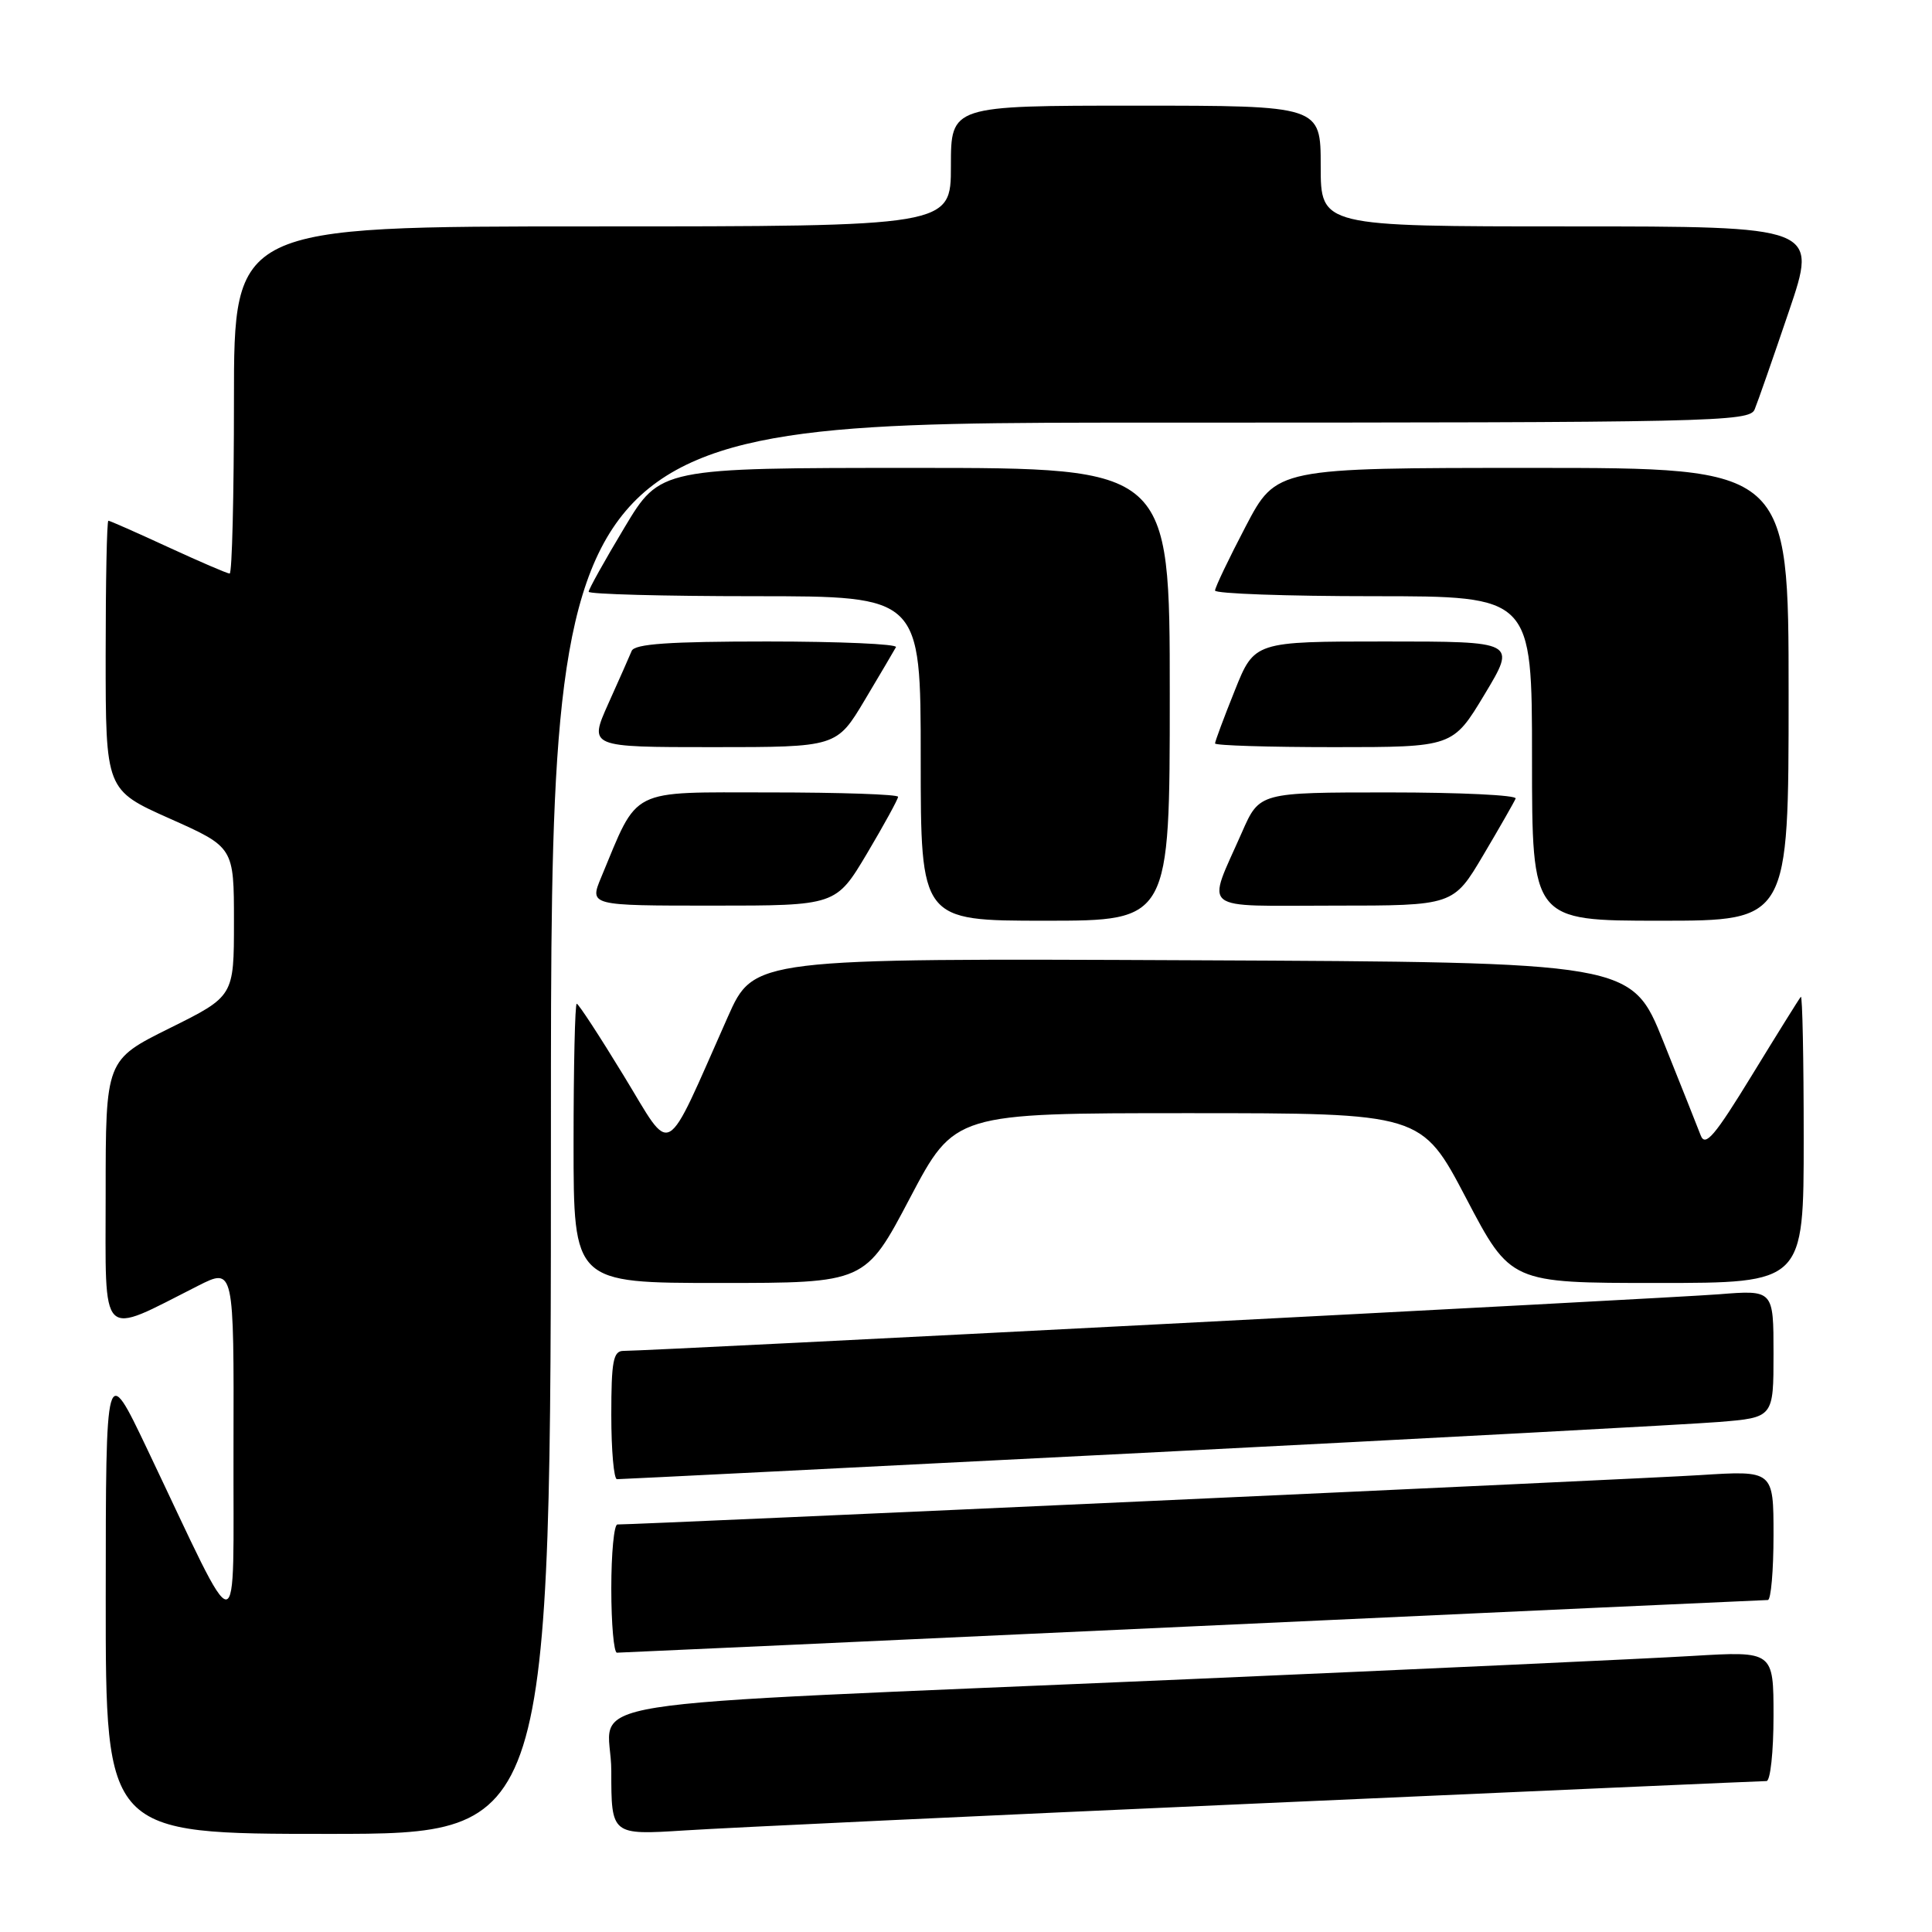<?xml version="1.0" encoding="UTF-8" standalone="no"?>
<!DOCTYPE svg PUBLIC "-//W3C//DTD SVG 1.1//EN" "http://www.w3.org/Graphics/SVG/1.1/DTD/svg11.dtd" >
<svg xmlns="http://www.w3.org/2000/svg" xmlns:xlink="http://www.w3.org/1999/xlink" version="1.1" viewBox="0 0 256 256">
 <g >
 <path fill="currentColor"
d=" M 73.00 149.50 C 73.00 56.00 73.00 56.00 152.39 56.00 C 227.07 56.00 231.83 55.90 232.50 54.25 C 232.90 53.29 234.94 47.44 237.04 41.25 C 240.86 30.00 240.86 30.00 207.93 30.00 C 175.00 30.00 175.00 30.00 175.00 22.00 C 175.00 14.00 175.00 14.00 150.50 14.00 C 126.00 14.00 126.00 14.00 126.00 22.00 C 126.00 30.00 126.00 30.00 78.50 30.00 C 31.00 30.00 31.00 30.00 31.00 53.00 C 31.00 65.65 30.75 76.00 30.43 76.00 C 30.12 76.00 26.46 74.42 22.29 72.50 C 18.13 70.58 14.56 69.00 14.36 69.00 C 14.16 69.00 14.00 77.03 14.00 86.84 C 14.00 104.68 14.00 104.68 22.50 108.47 C 31.00 112.26 31.00 112.26 31.00 122.14 C 31.00 132.01 31.00 132.01 22.50 136.23 C 14.00 140.45 14.00 140.45 14.00 158.17 C 14.00 178.01 13.04 177.05 26.25 170.37 C 31.00 167.97 31.00 167.97 30.94 191.73 C 30.87 218.64 32.18 218.61 19.50 192.00 C 14.02 180.50 14.02 180.50 14.01 211.75 C 14.00 243.00 14.00 243.00 43.50 243.00 C 73.00 243.00 73.00 243.00 73.00 149.50 Z  M 166.82 238.96 C 203.29 237.33 233.55 236.00 234.07 236.00 C 234.58 236.00 235.00 232.13 235.00 227.39 C 235.00 218.78 235.00 218.78 224.25 219.42 C 218.34 219.78 188.30 221.16 157.50 222.50 C 71.59 226.23 81.00 224.73 81.00 234.68 C 81.00 243.16 81.00 243.16 90.75 242.54 C 96.11 242.19 130.34 240.58 166.82 238.96 Z  M 158.00 215.50 C 199.53 213.58 233.84 212.01 234.25 212.01 C 234.66 212.00 235.00 208.14 235.00 203.42 C 235.00 194.84 235.00 194.84 225.25 195.46 C 217.51 195.96 84.92 202.00 81.81 202.00 C 81.36 202.00 81.00 205.82 81.00 210.50 C 81.00 215.18 81.34 219.00 81.75 218.99 C 82.16 218.99 116.47 217.42 158.00 215.50 Z  M 151.50 192.51 C 189.45 190.58 223.76 188.74 227.75 188.42 C 235.00 187.83 235.00 187.83 235.00 179.37 C 235.00 170.92 235.00 170.92 227.75 171.50 C 221.07 172.03 86.24 179.00 82.61 179.00 C 81.26 179.00 81.00 180.36 81.00 187.50 C 81.00 192.18 81.34 196.00 81.75 196.00 C 82.16 196.01 113.55 194.43 151.50 192.51 Z  M 120.57 158.75 C 126.50 147.50 126.50 147.50 157.43 147.50 C 188.36 147.50 188.36 147.50 194.26 158.75 C 200.16 170.00 200.16 170.00 219.58 170.00 C 239.00 170.00 239.00 170.00 239.00 150.83 C 239.00 140.29 238.83 131.85 238.62 132.08 C 238.41 132.31 235.51 136.97 232.16 142.44 C 227.20 150.55 225.95 152.02 225.35 150.44 C 224.94 149.37 222.72 143.78 220.40 138.00 C 216.19 127.50 216.19 127.50 158.04 127.24 C 99.89 126.98 99.89 126.98 96.44 134.74 C 87.85 154.07 89.22 153.29 82.65 142.54 C 79.45 137.29 76.65 133.00 76.42 133.00 C 76.19 133.00 76.00 141.32 76.00 151.50 C 76.00 170.00 76.00 170.00 95.32 170.00 C 114.65 170.00 114.65 170.00 120.57 158.75 Z  M 155.00 92.00 C 155.00 62.00 155.00 62.00 121.24 62.00 C 87.48 62.00 87.48 62.00 82.74 69.91 C 80.13 74.26 78.00 78.08 78.00 78.41 C 78.00 78.73 87.90 79.00 100.00 79.00 C 122.00 79.00 122.00 79.00 122.00 100.50 C 122.00 122.00 122.00 122.00 138.50 122.00 C 155.00 122.00 155.00 122.00 155.00 92.00 Z  M 237.00 92.00 C 237.00 62.00 237.00 62.00 203.06 62.00 C 169.12 62.00 169.12 62.00 165.06 69.75 C 162.83 74.01 161.00 77.84 161.00 78.25 C 161.00 78.66 170.45 79.00 182.00 79.00 C 203.00 79.00 203.00 79.00 203.00 100.50 C 203.00 122.00 203.00 122.00 220.00 122.00 C 237.00 122.00 237.00 122.00 237.00 92.00 Z  M 114.89 113.08 C 117.15 109.27 119.00 105.89 119.00 105.58 C 119.00 105.26 111.36 105.00 102.02 105.00 C 83.16 105.00 84.66 104.24 79.66 116.25 C 78.10 120.00 78.10 120.00 94.44 120.00 C 110.77 120.00 110.77 120.00 114.89 113.08 Z  M 196.54 113.31 C 198.72 109.63 200.65 106.25 200.83 105.81 C 201.02 105.36 193.45 105.00 184.03 105.00 C 166.89 105.00 166.89 105.00 164.58 110.25 C 159.86 120.99 158.63 120.00 176.72 120.00 C 192.58 120.00 192.58 120.00 196.54 113.31 Z  M 114.59 92.75 C 116.64 89.31 118.50 86.16 118.72 85.75 C 118.94 85.34 111.26 85.00 101.67 85.00 C 88.65 85.00 84.08 85.32 83.70 86.25 C 83.42 86.94 82.02 90.09 80.60 93.25 C 78.03 99.00 78.03 99.00 94.44 99.00 C 110.86 99.00 110.86 99.00 114.59 92.75 Z  M 196.72 92.00 C 200.93 85.00 200.93 85.00 183.57 85.00 C 166.21 85.00 166.21 85.00 163.61 91.51 C 162.17 95.09 161.00 98.24 161.00 98.51 C 161.00 98.78 168.09 99.00 176.76 99.00 C 192.51 99.00 192.51 99.00 196.72 92.00 Z "/>
</g>
</svg>